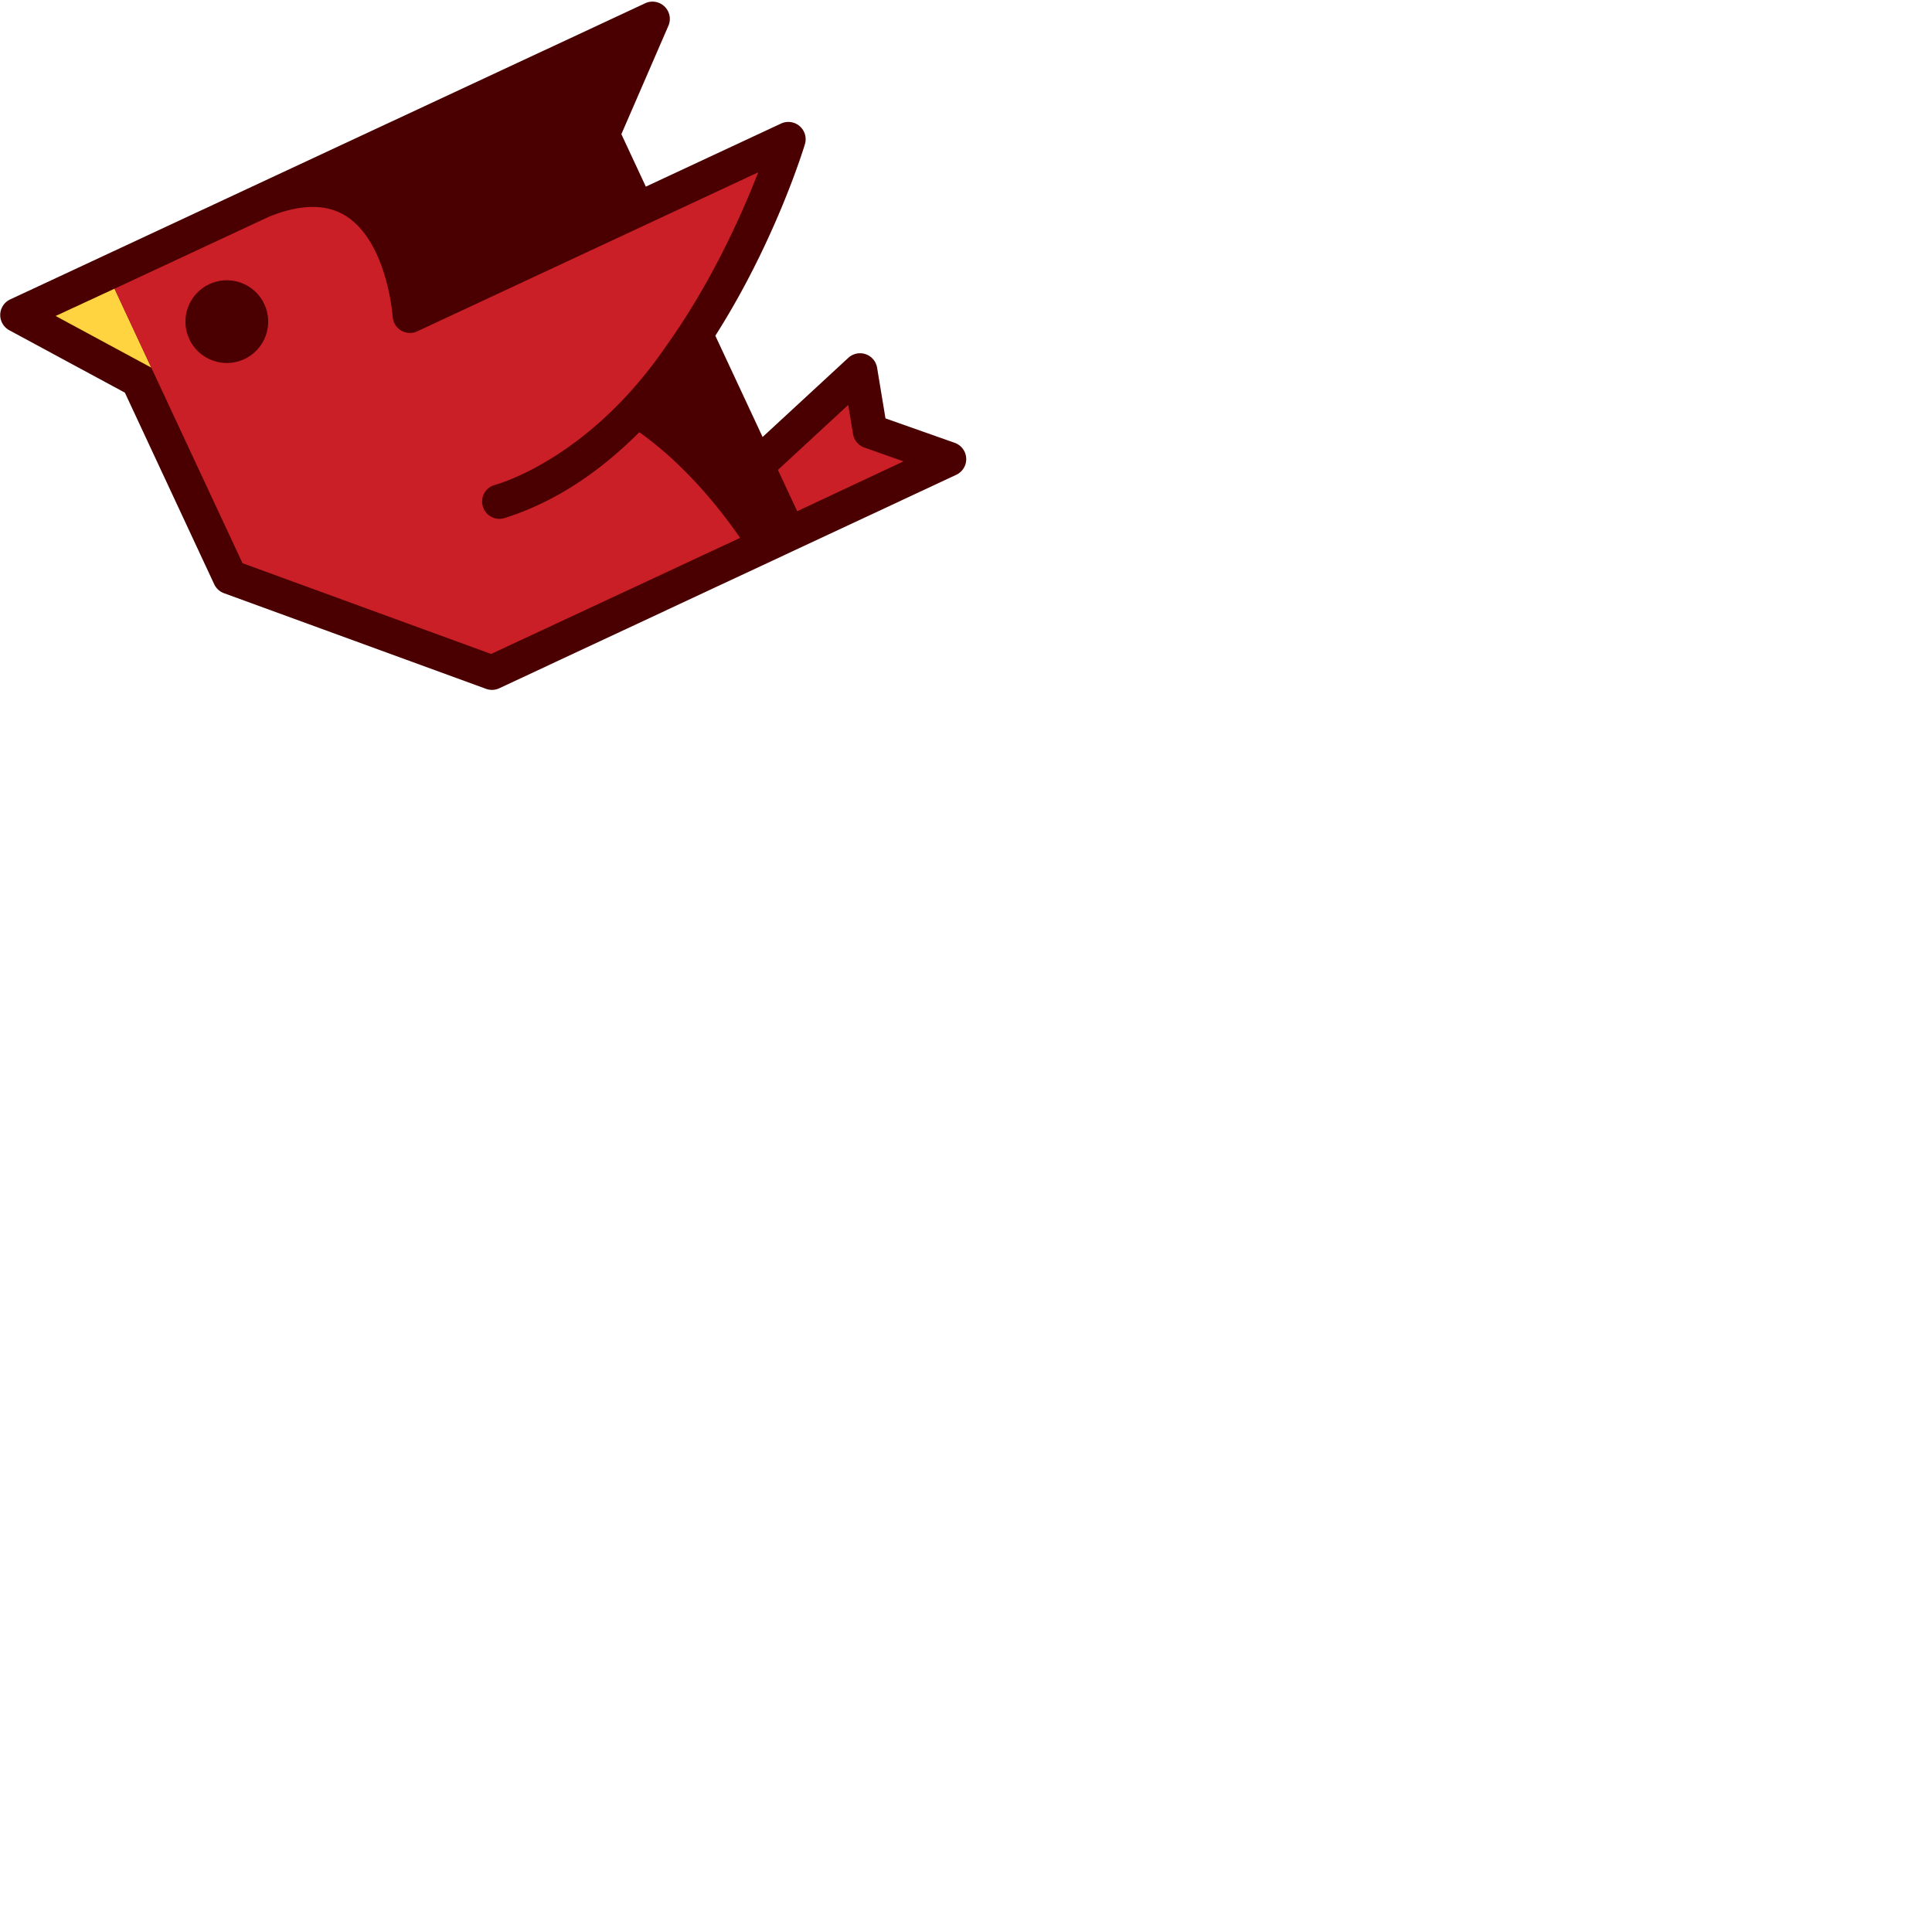 <svg xmlns="http://www.w3.org/2000/svg" version="1.1" viewBox="0 0 512 512" fill="currentColor"><path fill="#4A0000" d="m253.011 117.358l-18.349-6.48l-2.224-13.43a4.584 4.584 0 0 0-3.035-3.588a4.61 4.61 0 0 0-4.592.968l-22.715 20.981l-12.525-26.841c15.612-24.514 23.184-48.918 23.739-50.75a4.6 4.6 0 0 0-1.385-4.789a4.592 4.592 0 0 0-4.932-.688L171.151 49.46l-6.481-13.905l12.462-28.726a4.55 4.55 0 0 0-1.01-5.091a4.57 4.57 0 0 0-5.128-.877L2.717 79.34a4.58 4.58 0 0 0-2.655 4.017a4.596 4.596 0 0 0 2.405 4.164l30.626 16.536l23.679 50.785a4.619 4.619 0 0 0 2.577 2.36l69.452 25.344a4.56 4.56 0 0 0 1.572.281c.655 0 1.318-.147 1.929-.427l121.13-56.58a4.577 4.577 0 0 0 2.622-4.372a4.56 4.56 0 0 0-3.043-4.09"/><path fill="#CA1F27" d="m226.066 115.042l-1.274-7.732l-18.636 17.22l5.109 10.949l28.16-13.21l-10.365-3.659a4.612 4.612 0 0 1-2.994-3.568"/><path fill="#FFD440" d="m40.106 97.435l-25.37-13.698l15.616-7.236z"/><path fill="#CA1F27" d="M176.644 91.549c.067-.097.134-.181.205-.276c11.862-16.698 19.854-34.718 24.085-45.601l-90.36 42.136a4.613 4.613 0 0 1-4.272-.214a4.604 4.604 0 0 1-2.238-3.643c-.008-.203-1.43-19.845-12.451-26.746c-5.15-3.229-11.996-3.149-20.301.22L30.344 76.519l33.929 72.738l65.876 24.047l65.988-30.76c-4.317-6.288-13.903-18.933-26.711-28.005c-10.048 10.076-21.906 18.421-35.716 22.752a4.572 4.572 0 0 1-1.367.209a4.579 4.579 0 0 1-4.362-3.214a4.559 4.559 0 0 1 2.995-5.727s24.718-6.296 45.668-37.01"/><path fill="#4A0000" d="M63.863 74.931c-5.69-2.071-11.996.862-14.059 6.554c-2.074 5.693.864 11.987 6.551 14.051c5.695 2.08 11.992-.853 14.063-6.555c2.063-5.686-.864-11.979-6.555-14.05"/></svg>